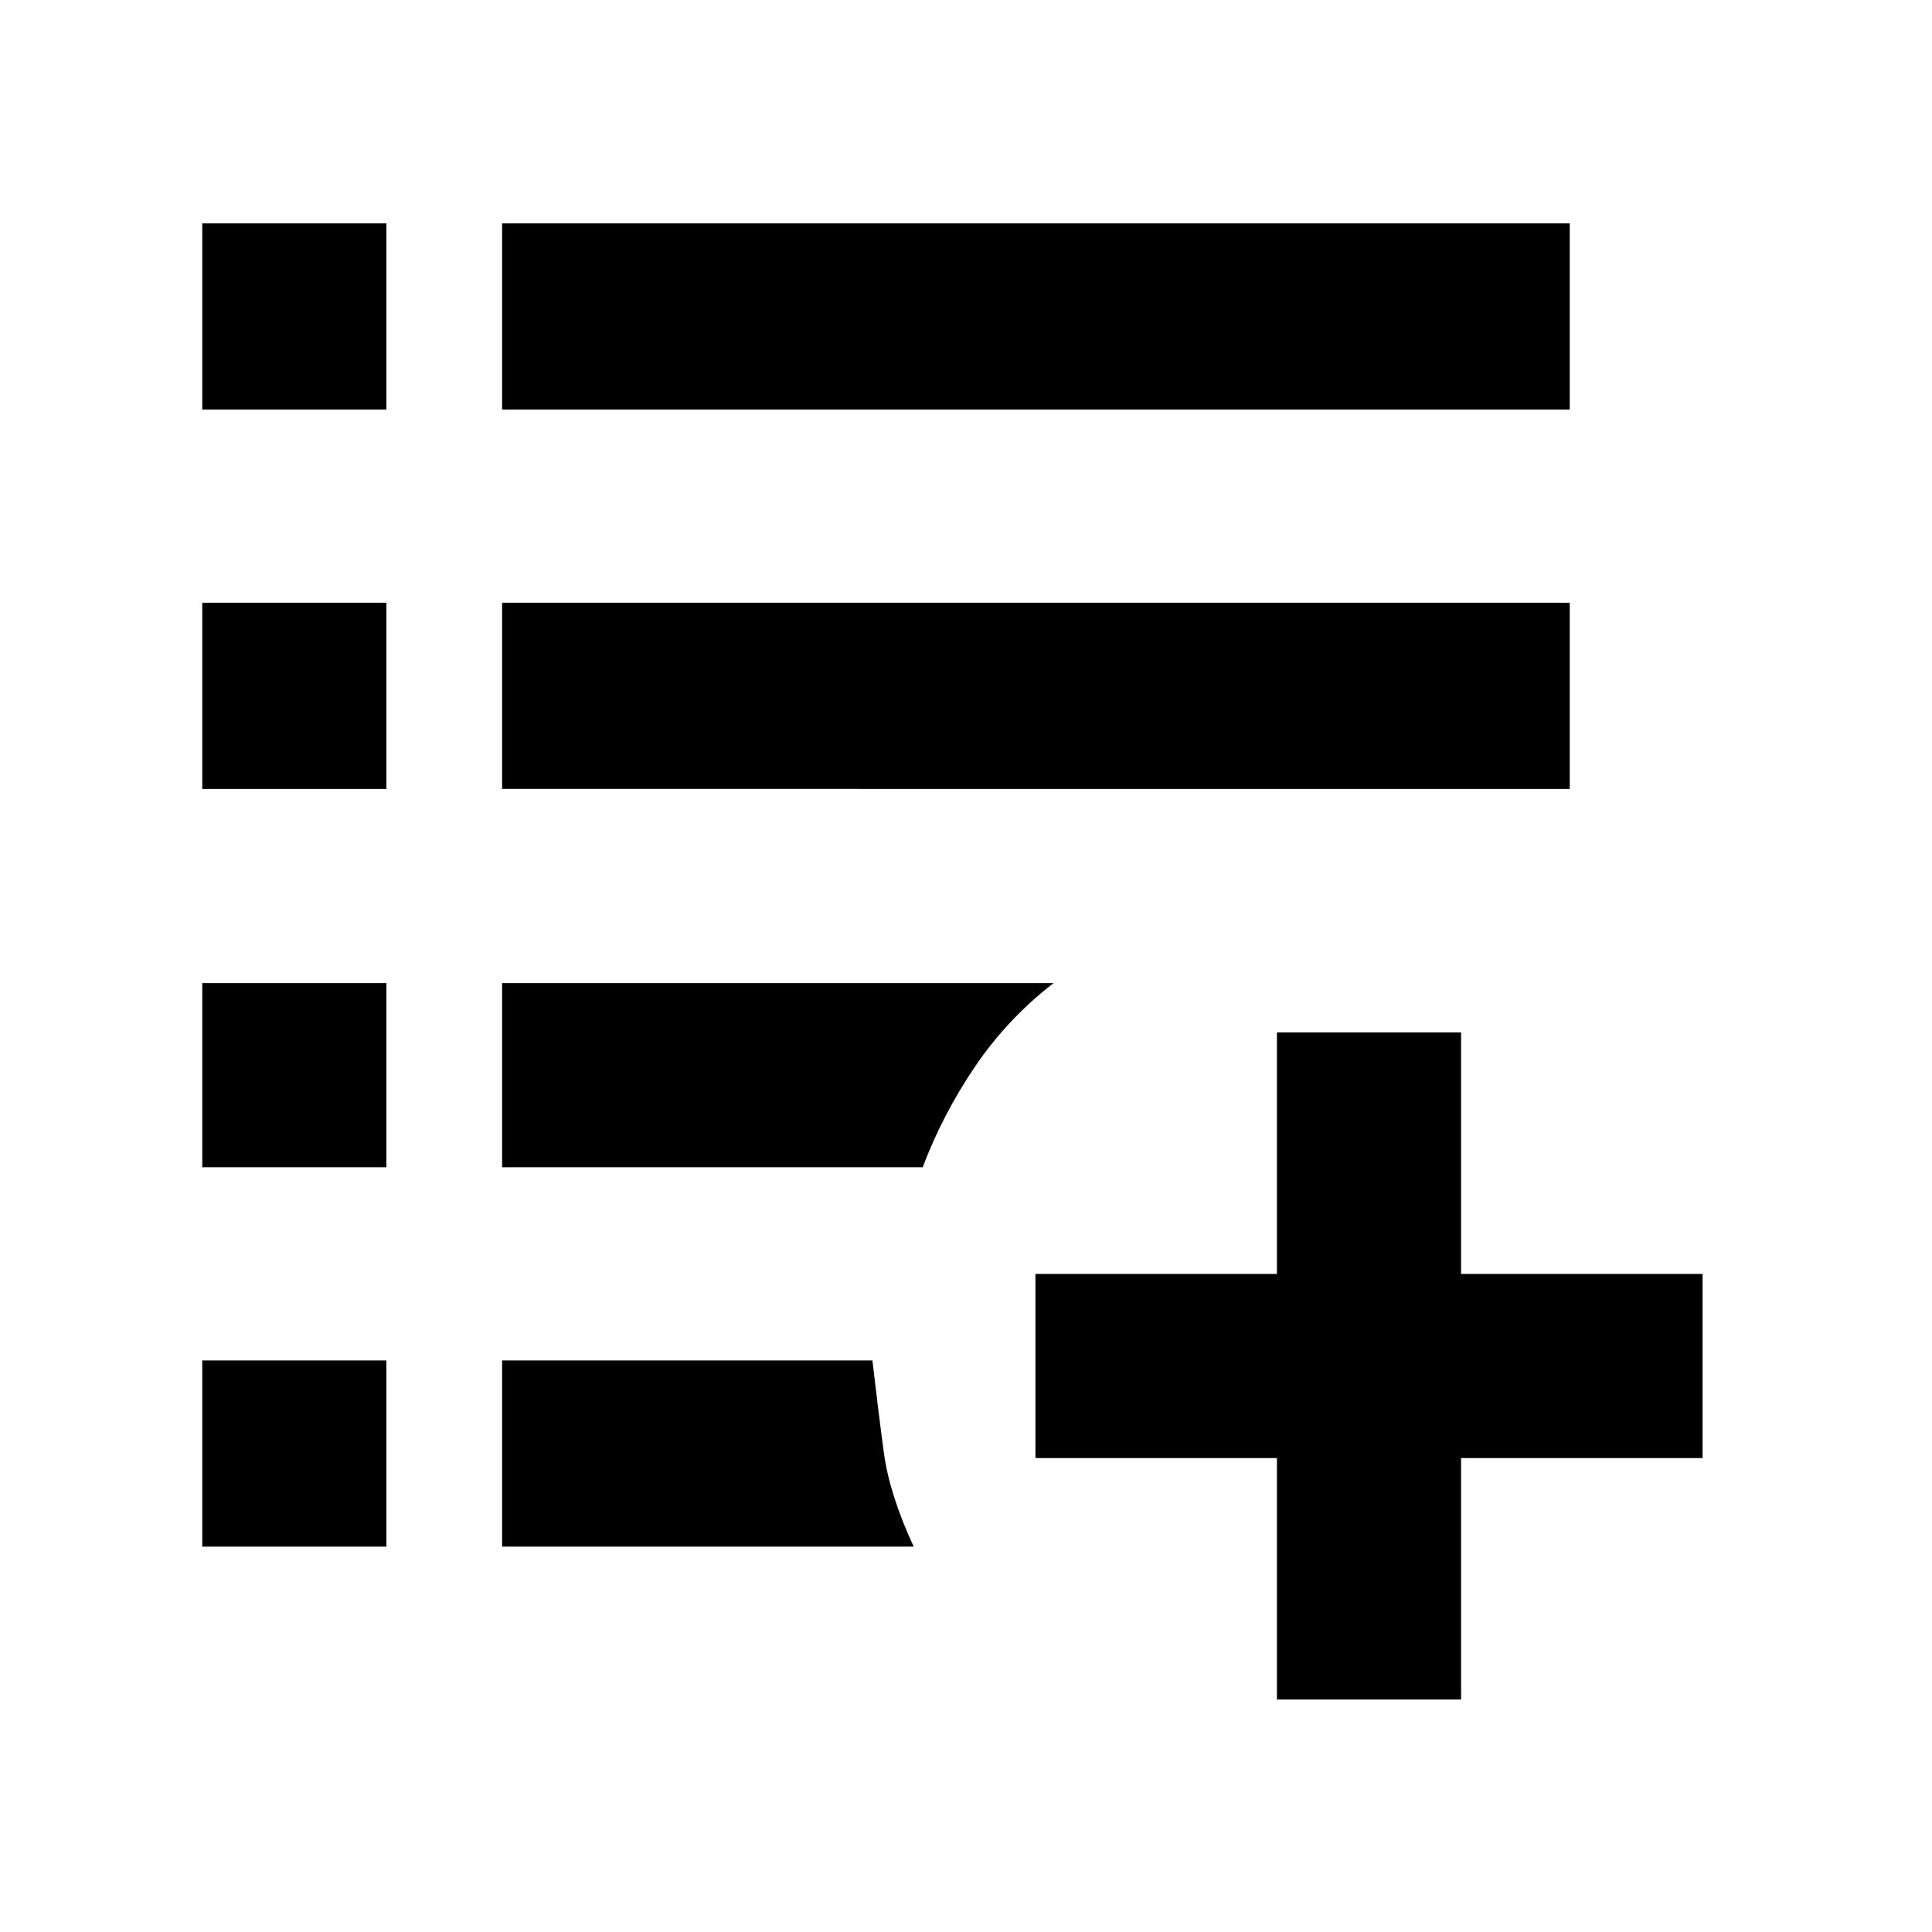 <svg xmlns="http://www.w3.org/2000/svg" height="48" viewBox="0 -960 960 960" width="48"><path d="M634.5-115.5v-120h-120V-327h120v-120H726v120h120v91.5H726v120h-91.5Zm-534-76V-284H192v92.5h-91.5Zm149 0V-284h184q3 26 5.75 46.25T454-191.5H249.5ZM100.5-380v-91.5H192v91.5h-91.5Zm149 0v-91.5h274q-22.87 17.71-38.93 41.36Q468.5-406.5 458.48-380H249.5Zm-149-188v-92.5H192v92.5h-91.5Zm149 0v-92.5H780v92.5H249.5Zm-149-188.5V-849H192v92.5h-91.5Zm149 0V-849H780v92.5H249.5Z"/></svg>